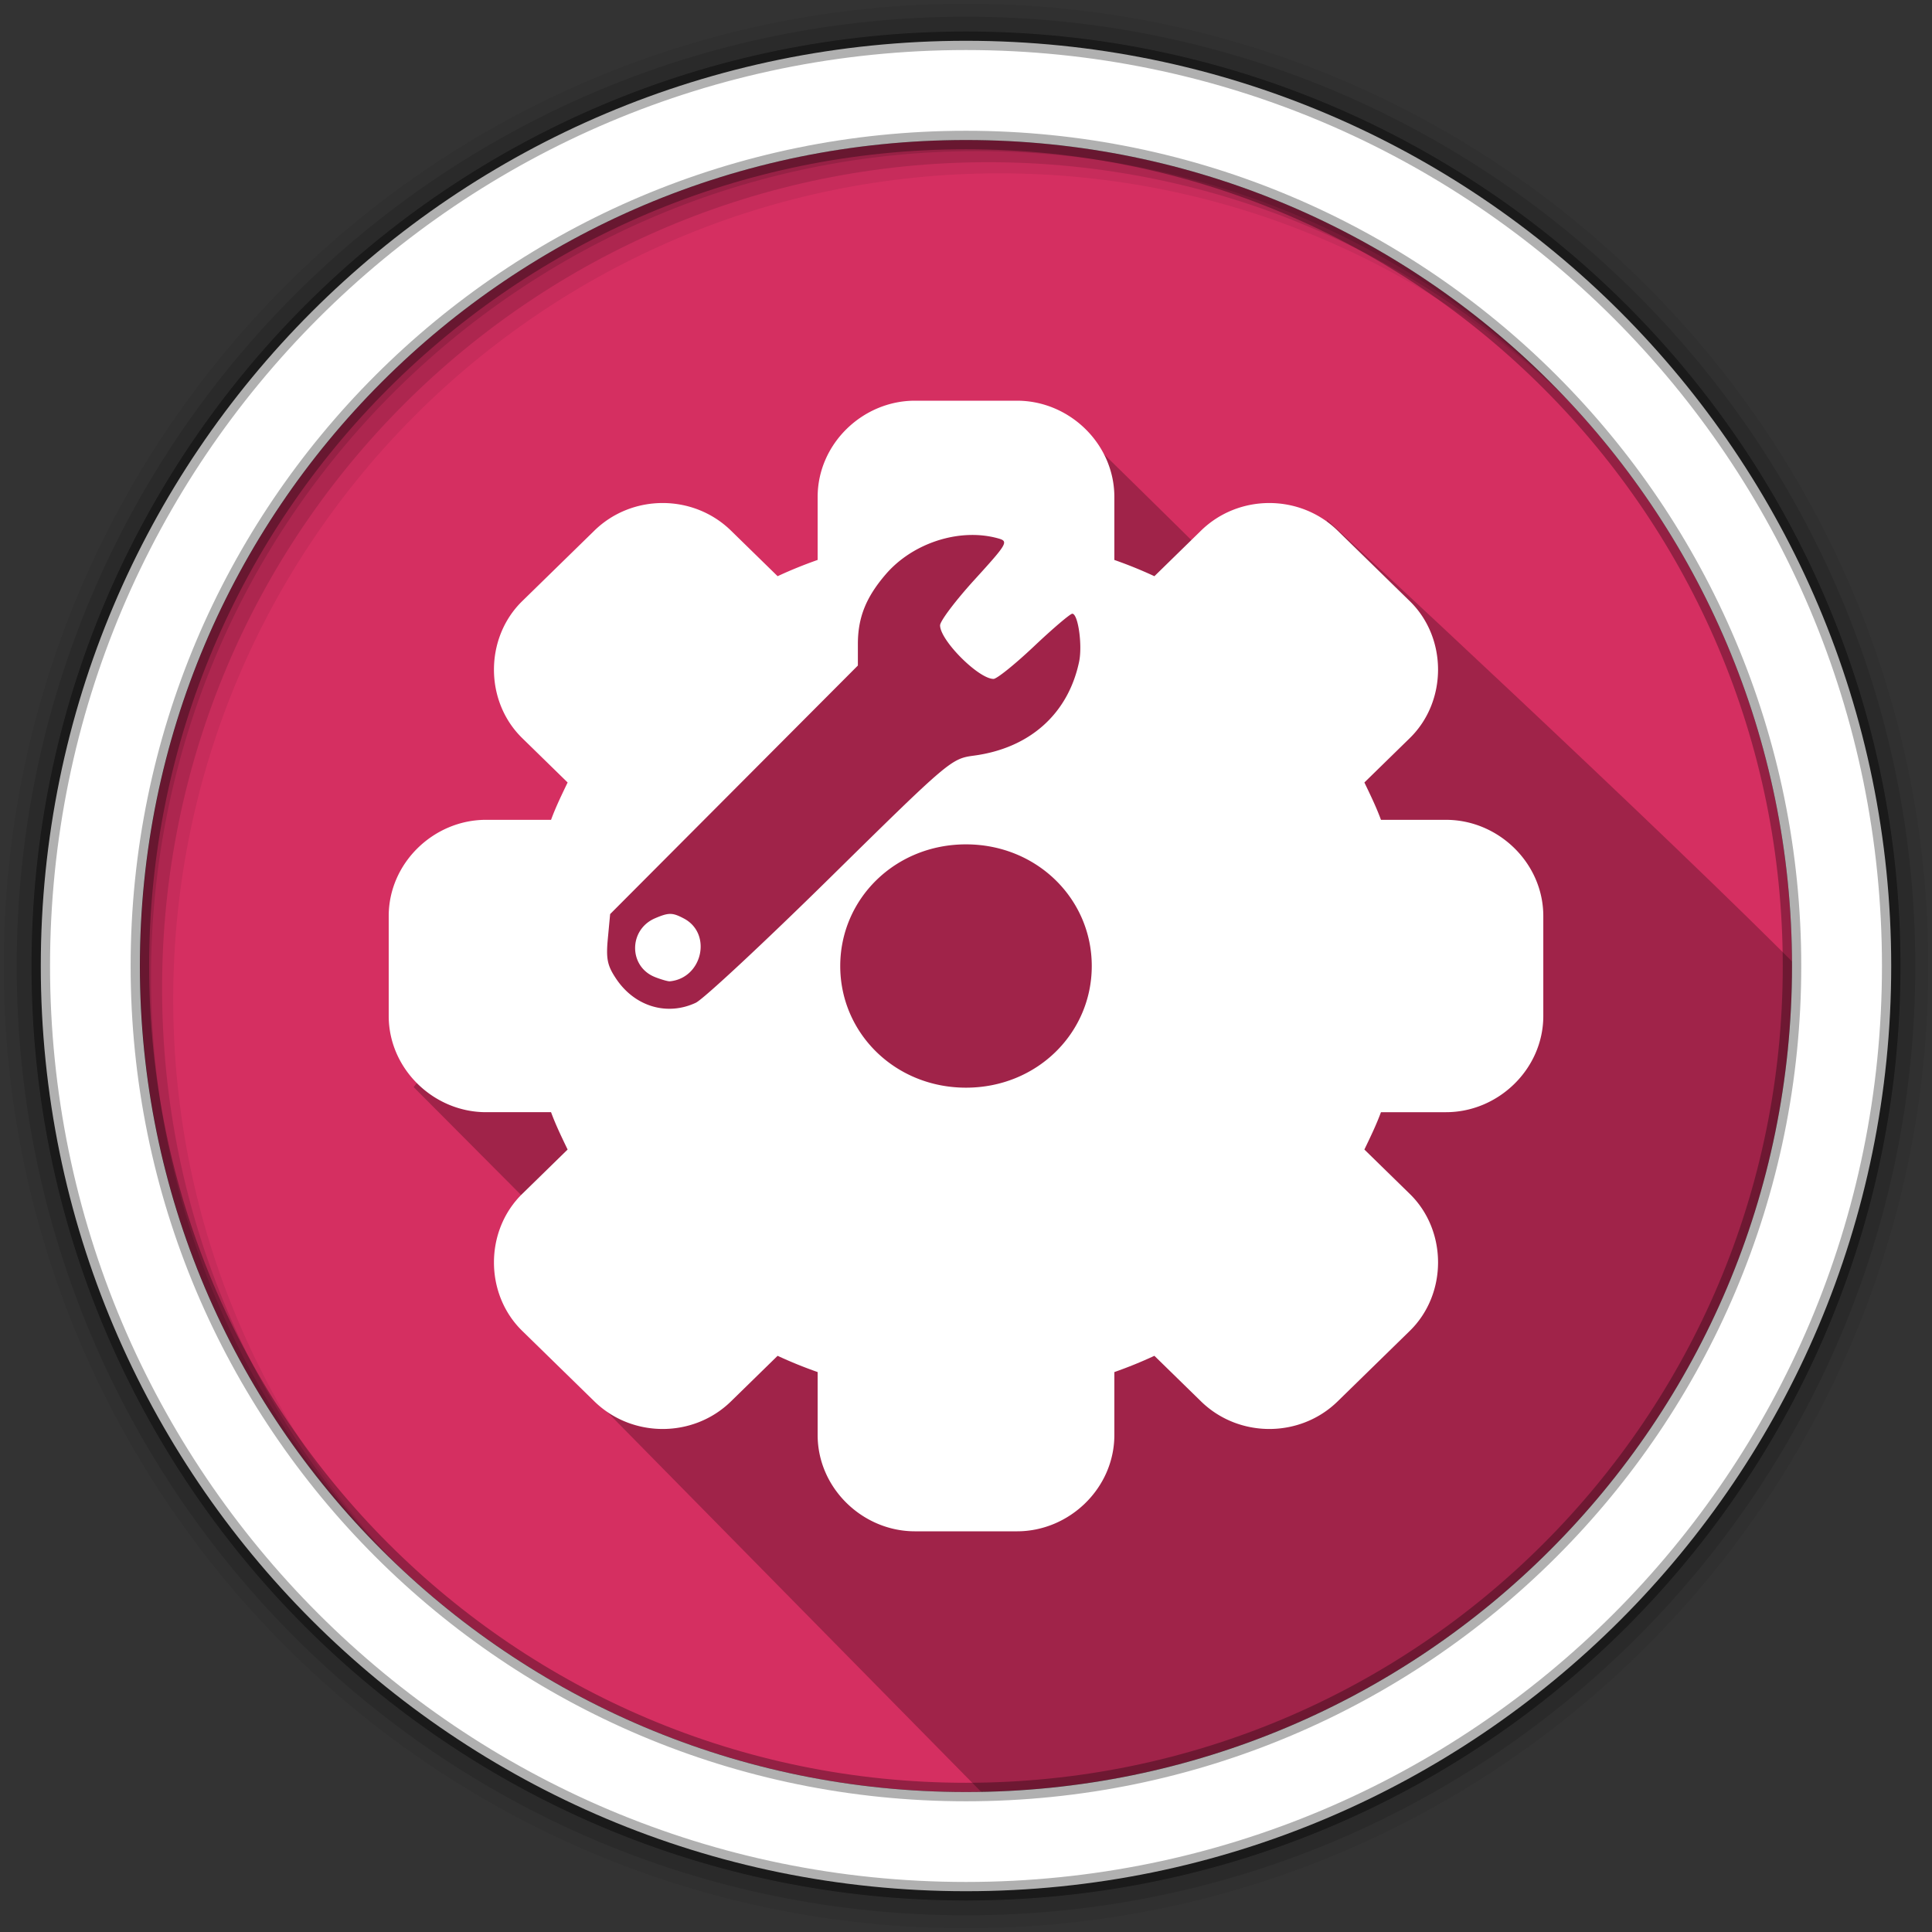 <svg height="512" viewBox="0 0 512 512" width="512" xmlns="http://www.w3.org/2000/svg">
 <rect x="0" y="0" width="512" height="512" fill="#333333" stroke="none"/>
 <path d="m474.9 256c0 120.9-98.01 218.9-218.9 218.9-120.9 0-218.9-98.01-218.9-218.9 0-120.9 98.01-218.9 218.9-218.9 120.9 0 218.9 98.01 218.9 218.9" fill="#d52f61" fill-rule="evenodd"/>
 <path d="m256 1c-140.83 0-255 114.17-255 255 0 140.83 114.17 255 255 255 140.83 0 255-114.17 255-255 0-140.83-114.17-255-255-255m8.827 44.931c120.9 0 218.9 98 218.9 218.9 0 120.9-98 218.9-218.9 218.9-120.9 0-218.93-98-218.93-218.9 0-120.9 98.03-218.9 218.93-218.9" fill-opacity=".067" fill-rule="evenodd"/>
 <g fill-opacity=".129" fill-rule="evenodd">
  <path d="m256 4.433c-138.94 0-251.57 112.63-251.57 251.57 0 138.94 112.63 251.57 251.57 251.57 138.94 0 251.57-112.63 251.57-251.57 0-138.94-112.63-251.57-251.57-251.57m5.885 38.556c120.9 0 218.9 98 218.9 218.9 0 120.9-98 218.9-218.9 218.9-120.9 0-218.93-98-218.93-218.9 0-120.9 98.03-218.9 218.93-218.9"/>
  <path d="m256 8.356c-136.77 0-247.64 110.87-247.64 247.64 0 136.77 110.87 247.64 247.64 247.64 136.77 0 247.64-110.87 247.64-247.64 0-136.77-110.87-247.64-247.64-247.64m2.942 31.691c120.9 0 218.9 98 218.9 218.9 0 120.9-98 218.9-218.9 218.9-120.9 0-218.93-98-218.93-218.9 0-120.9 98.03-218.9 218.93-218.9"/>
 </g>
 <path d="m359.202 187.001c-19.616-20.94-77.364-77.107-77.364-77.107l-55.252 6.381-8.498 9.071 6.693 10.697-.498 16.383c-22.124 17.633 2.085 20.839-22.894 29.091l-27.869 14.075-19.83 28.423-9.517 19.067-34.557 45.006 57.875 58.125-9.597 24.9 107.802 109.517c146.495-12.808 226.87-157.826 214.122-220.91-38.93-39.469-128.173-121.981-128.173-121.981" opacity=".25"/>
 <path d="m256 10.81c-135.42 0-245.19 109.78-245.19 245.19 0 135.42 109.78 245.19 245.19 245.19 135.42 0 245.19-109.78 245.19-245.19 0-135.42-109.78-245.19-245.19-245.19zm0 26.297c120.9 0 218.9 98 218.9 218.9 0 120.9-98 218.9-218.9 218.9-120.9 0-218.93-98-218.93-218.9 0-120.9 98.03-218.9 218.93-218.9z" fill="#ffffff" fill-rule="evenodd" stroke="#000000" stroke-opacity=".31" stroke-width="4.904"/>
 <path d="m242.46 106.189c-13.863 0-25.775 11.445-25.775 25.51v16.69c-3.629 1.274-7.154 2.703-10.609 4.309l-12.355-12.073a14.136 14.136 0 0 0 -.002-.002c-9.982-9.754-26.239-9.759-36.218.012l-19.112 18.677c-9.974 9.748-9.984 26.54 0 36.289l.012.011c0 0 0 .002 0 .002l12.027 11.752c-1.563 3.252-3.142 6.485-4.394 9.896h-17.247c-13.859 0-25.775 11.443-25.775 25.507v26.463c0 14.065 11.915 25.507 25.775 25.507h17.245c1.252 3.412 2.83 6.647 4.394 9.899l-12.036 11.762c-9.976 9.751-9.986 26.544.002 36.294l19.122 18.684c9.979 9.751 26.229 9.759 36.209-.002l.01-.01 12.345-12.063c3.455 1.606 6.979 3.034 10.609 4.309v16.69c0 14.065 11.912 25.51 25.775 25.51h27.08c13.863 0 25.775-11.445 25.775-25.51v-16.688c3.63-1.274 7.154-2.705 10.609-4.311l12.355 12.073a14.136 14.136 0 0 0 .002.002c9.982 9.754 26.239 9.759 36.218-.012l19.11-18.672c9.982-9.753 9.988-26.554-.01-36.303l-12.027-11.754c1.563-3.252 3.142-6.485 4.394-9.896h17.247c13.859 0 25.775-11.443 25.775-25.507v-26.463c0-14.065-11.915-25.507-25.775-25.507h-17.245c-1.253-3.412-2.83-6.647-4.394-9.899l12.034-11.759c9.976-9.748 9.988-26.542.002-36.291l-.012-.011-19.11-18.677a14.136 14.136 0 0 0 -.002-.002c-9.982-9.754-26.239-9.759-36.218.012l-12.345 12.063c-3.455-1.606-6.98-3.035-10.609-4.309v-16.69c0-14.065-11.912-25.51-25.775-25.51h-27.08zm14.268 35.598c2.713-.095 5.395.203 7.924.929 2.65.759 2.275 1.398-6.354 10.869-5.042 5.534-9.167 10.992-9.167 12.141 0 3.973 10.201 14.193 14.166 14.193.876 0 5.703-3.888 10.728-8.639 5.026-4.751 9.59-8.637 10.142-8.637 1.544 0 2.728 8.378 1.802 12.754-2.92 13.8-13.076 22.866-27.837 24.848-6.058.813-6.49 1.18-38.122 32.313-17.597 17.318-33.63 32.255-35.627 33.189-7.622 3.562-16.153.998-21.077-6.329-2.36-3.511-2.731-5.292-2.222-10.694l.61-6.48 32.826-32.936 32.826-32.933v-5.67c0-7.059 2.144-12.419 7.404-18.529 5.421-6.295 13.838-10.103 21.977-10.388zm-.729 81.978c18.764 0 33.33 14.422 33.33 32.24 0 17.809-14.557 32.24-33.33 32.24-18.764 0-33.327-14.422-33.327-32.24 0-17.81 14.554-32.24 33.327-32.24zm-78.353 18.434c-1.072-.011-2.216.371-4.017 1.138-7.095 3.017-7.086 12.87.015 15.623v.002c1.667.646 3.403 1.14 3.859 1.097 8.648-.817 11.301-12.657 3.73-16.649-1.513-.799-2.514-1.201-3.587-1.211z" fill="#ffffff"/>
</svg>
